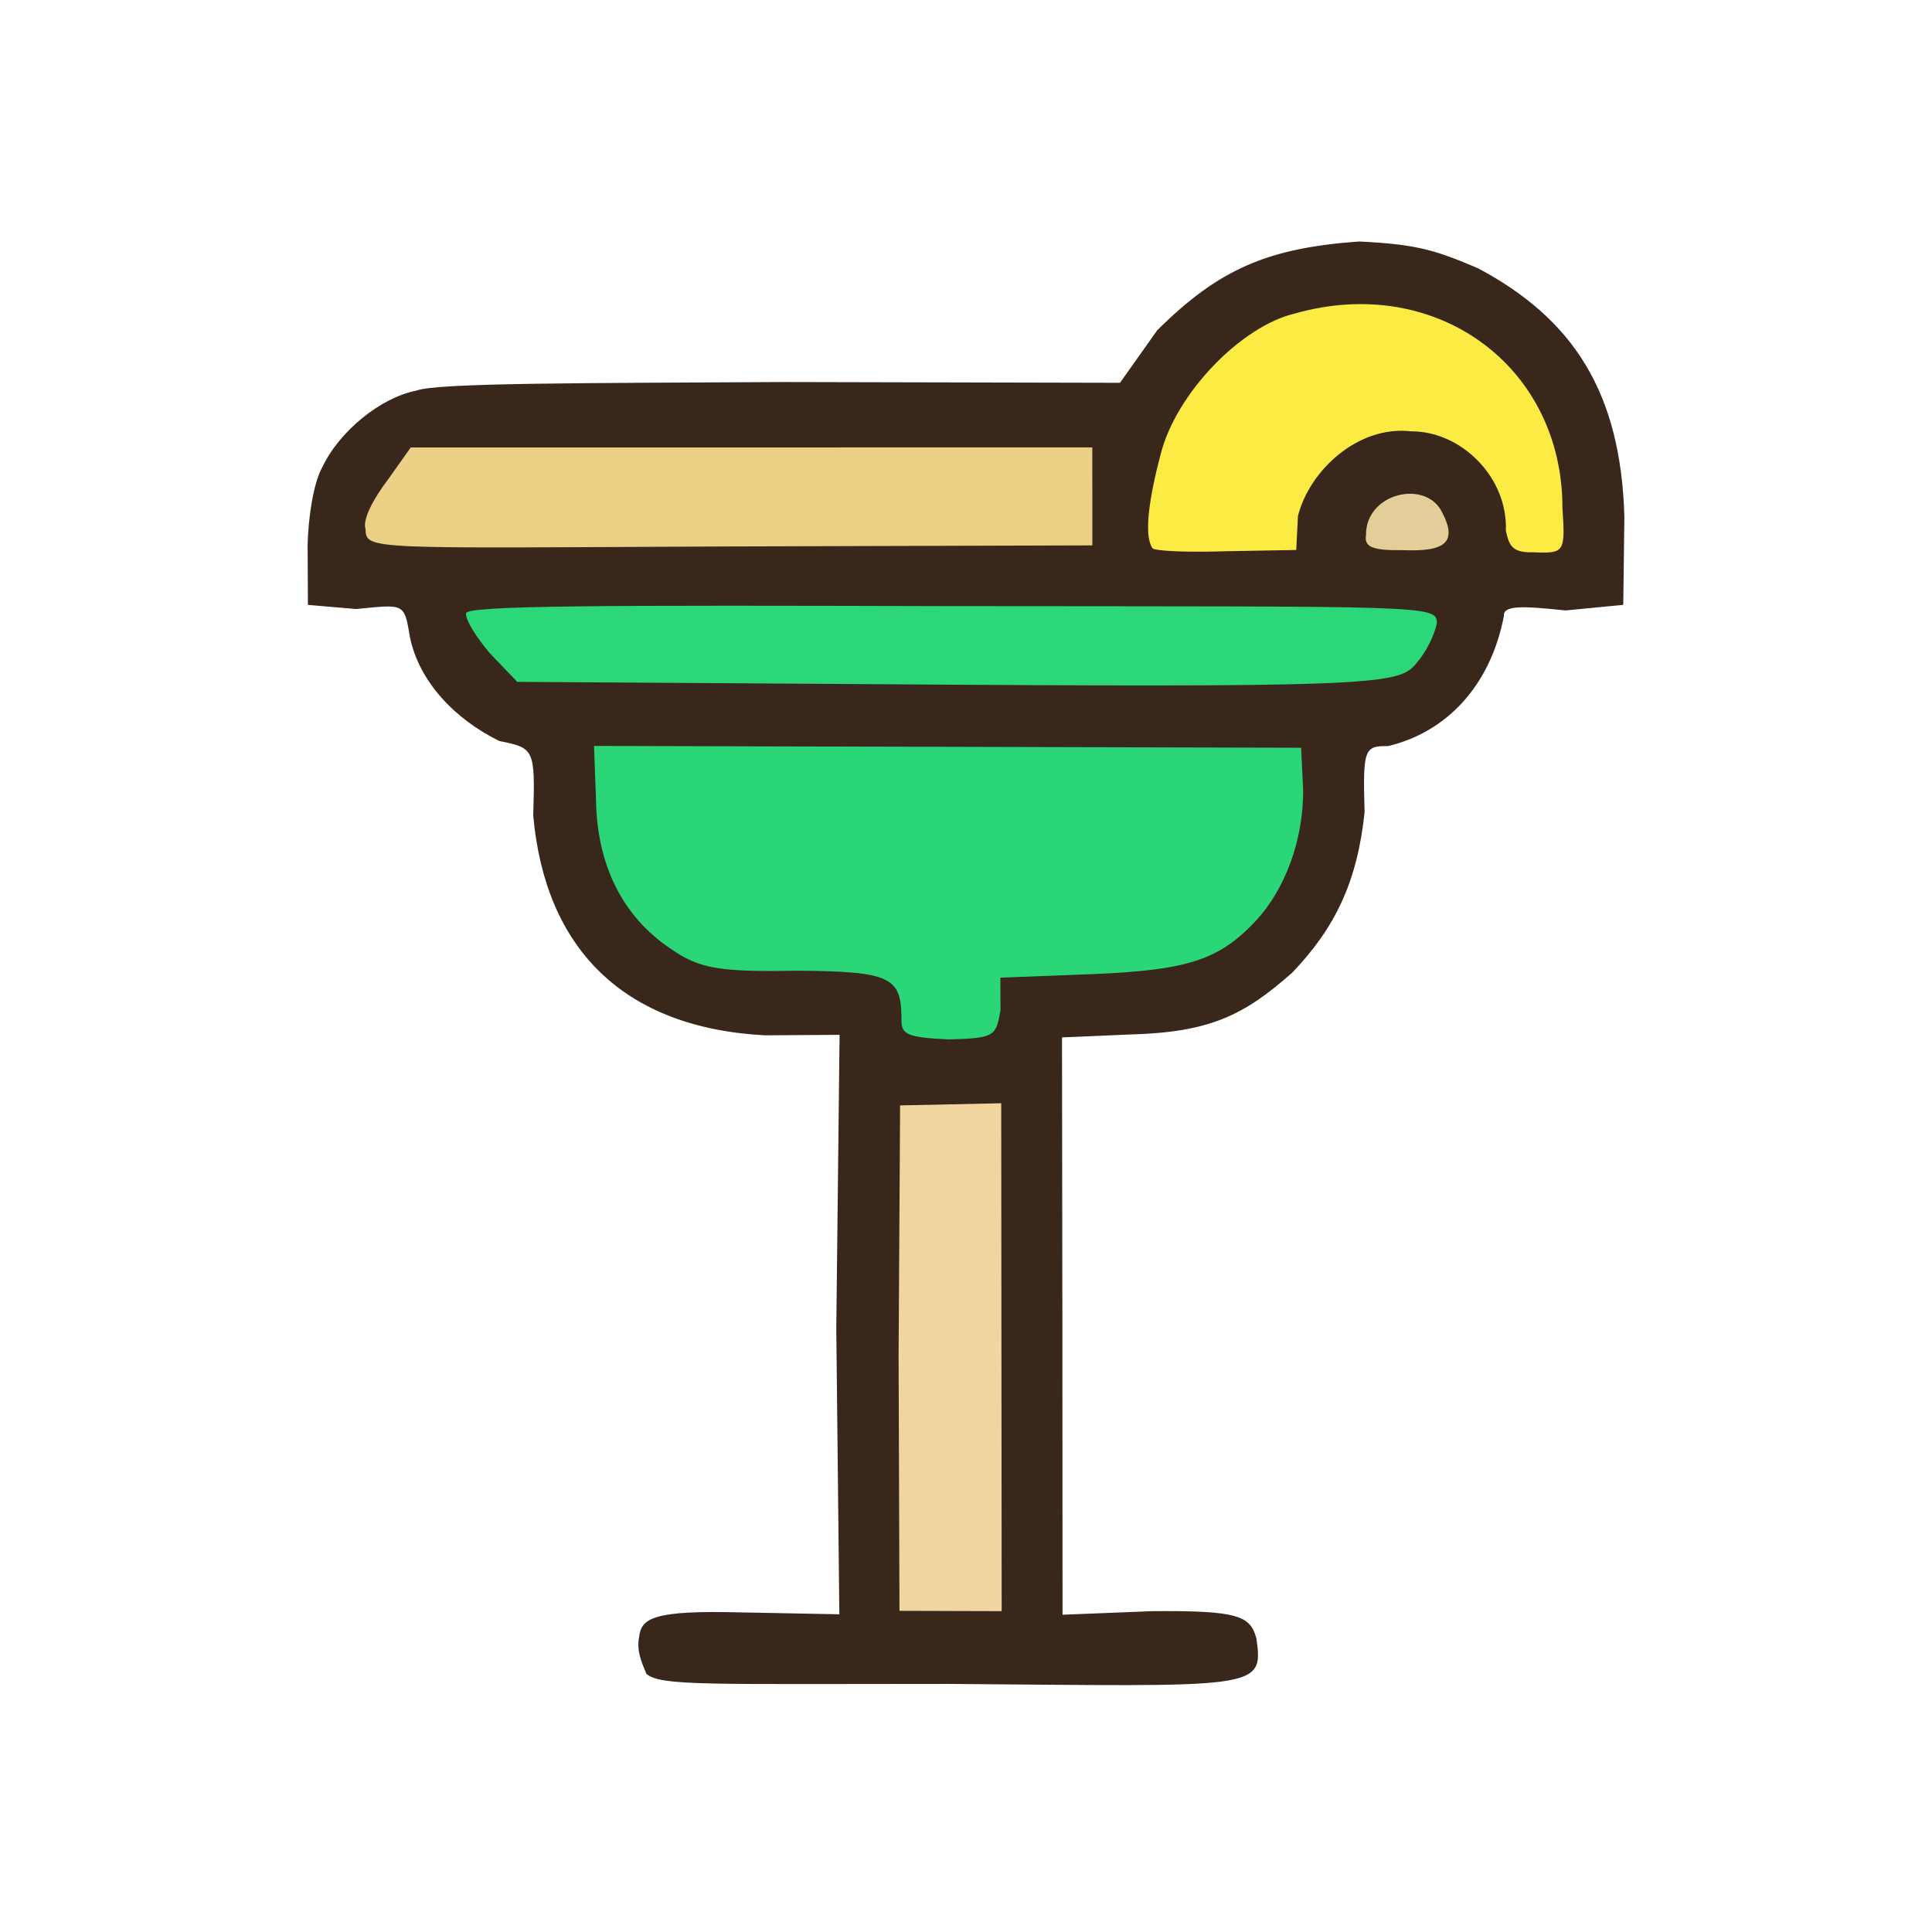 <?xml version="1.0" ?>
<svg xmlns="http://www.w3.org/2000/svg" version="1.1" width="224" height="224">
  <defs/>
  <g>
    <path d="M 74.942 194.074 C 74.346 192.629 73.795 191.349 74.099 189.81 C 74.344 187.624 75.69 186.676 85.905 186.945 L 97.316 187.163 L 96.96 154.027 L 97.342 119.98 L 88.675 120.037 C 72.297 119.16 63.211 110.015 61.823 94.552 C 62.073 86.717 61.89 86.742 57.882 85.909 C 52.844 83.436 48.62 79.126 47.534 73.896 C 46.861 69.856 46.901 70.068 41.3 70.61 L 35.699 70.134 L 35.666 63.218 C 35.733 60.01 36.345 55.997 37.356 54.194 C 39.334 49.993 44.131 46.09 48.287 45.288 C 50.559 44.368 68.263 44.426 90.913 44.293 L 129.855 44.383 L 134.16 38.305 C 141.373 31.126 147.087 28.751 157.573 28 C 164.241 28.312 166.432 29.002 171.381 31.111 C 182.313 36.943 187.94 45.383 188.334 59.968 L 188.205 70.127 L 181.515 70.776 C 176.252 70.217 174.263 70.198 174.358 71.454 C 172.781 79.598 167.63 84.925 160.915 86.505 C 158.159 86.457 158.005 86.899 158.213 94.164 C 157.379 102.17 154.829 107.538 149.854 112.738 C 144.22 117.765 140.174 119.684 131.143 119.935 L 123.131 120.277 L 123.174 153.864 L 123.192 187.215 L 133.548 186.802 C 143.546 186.711 144.971 187.334 145.67 189.966 C 146.551 196.0 145.777 195.507 109.989 195.235 C 81.958 195.233 76.641 195.498 74.942 194.074" stroke-width="1.0" fill="rgb(57, 39, 28)" opacity="0.993"/>
    <path d="M 133.606 63.535 C 132.697 62.198 133.048 58.396 134.608 52.52 C 136.434 45.549 143.89 37.824 150.131 36.35 C 166.516 31.696 181.147 42.459 181.151 58.848 C 181.486 64.049 181.416 64.178 177.772 64.034 C 175.245 64.11 174.955 63.18 174.592 61.503 C 174.826 55.379 169.465 49.994 163.622 50.009 C 157.407 49.29 151.805 54.604 150.488 59.815 L 150.288 63.766 L 142.347 63.906 C 138.124 64.048 133.775 63.929 133.606 63.535" stroke-width="1.0" fill="rgb(252, 235, 67)" opacity="0.999"/>
    <path d="M 158.377 62.036 C 158.332 57.166 165.247 55.566 167.161 59.324 C 169.061 62.889 167.548 63.994 162.637 63.785 C 159.139 63.838 158.143 63.423 158.377 62.036" stroke-width="1.0" fill="rgb(228, 207, 154)" opacity="0.988"/>
    <path d="M 42.38 61.333 C 42.011 60.236 43.266 57.868 44.975 55.612 L 47.621 51.878 L 126.645 51.874 L 126.648 63.234 L 84.307 63.357 C 42.677 63.545 42.443 63.81 42.38 61.333" stroke-width="1.0" fill="rgb(237, 209, 133)" opacity="0.991"/>
    <path d="M 104.517 118.078 C 104.499 113.292 103.274 112.618 92.351 112.546 C 83.468 112.713 81.029 112.309 77.762 109.999 C 72.25 106.326 69.201 100.358 69.1 92.696 L 68.872 86.485 L 150.854 86.696 L 151.092 91.627 C 151.102 97.459 148.996 103.107 145.599 106.766 C 141.358 111.279 137.787 112.477 126.724 112.94 L 115.982 113.353 L 115.997 117.165 C 115.458 120.066 115.426 120.382 110.034 120.51 C 104.956 120.287 104.474 119.886 104.517 118.078" stroke-width="1.0" fill="rgb(43, 215, 120)" opacity="0.996"/>
    <path d="M 56.746 75.688 C 55.229 73.863 54.003 71.976 54.032 71.136 C 53.745 70.169 70.549 70.169 109.948 70.275 C 165.789 70.334 166.638 70.108 166.591 72.291 C 166.287 73.642 165.419 75.506 164.316 76.776 C 162.393 79.222 161 79.7 110.848 79.387 L 59.972 79.057 L 56.746 75.688" stroke-width="1.0" fill="rgb(44, 215, 121)" opacity="0.999"/>
    <path d="M 104.185 157.136 L 104.359 128.163 L 116.084 127.913 L 116.137 186.8 L 104.287 186.764 L 104.185 157.136" stroke-width="1.0" fill="rgb(241, 213, 159)" opacity="0.998"/>
  </g>
</svg>
